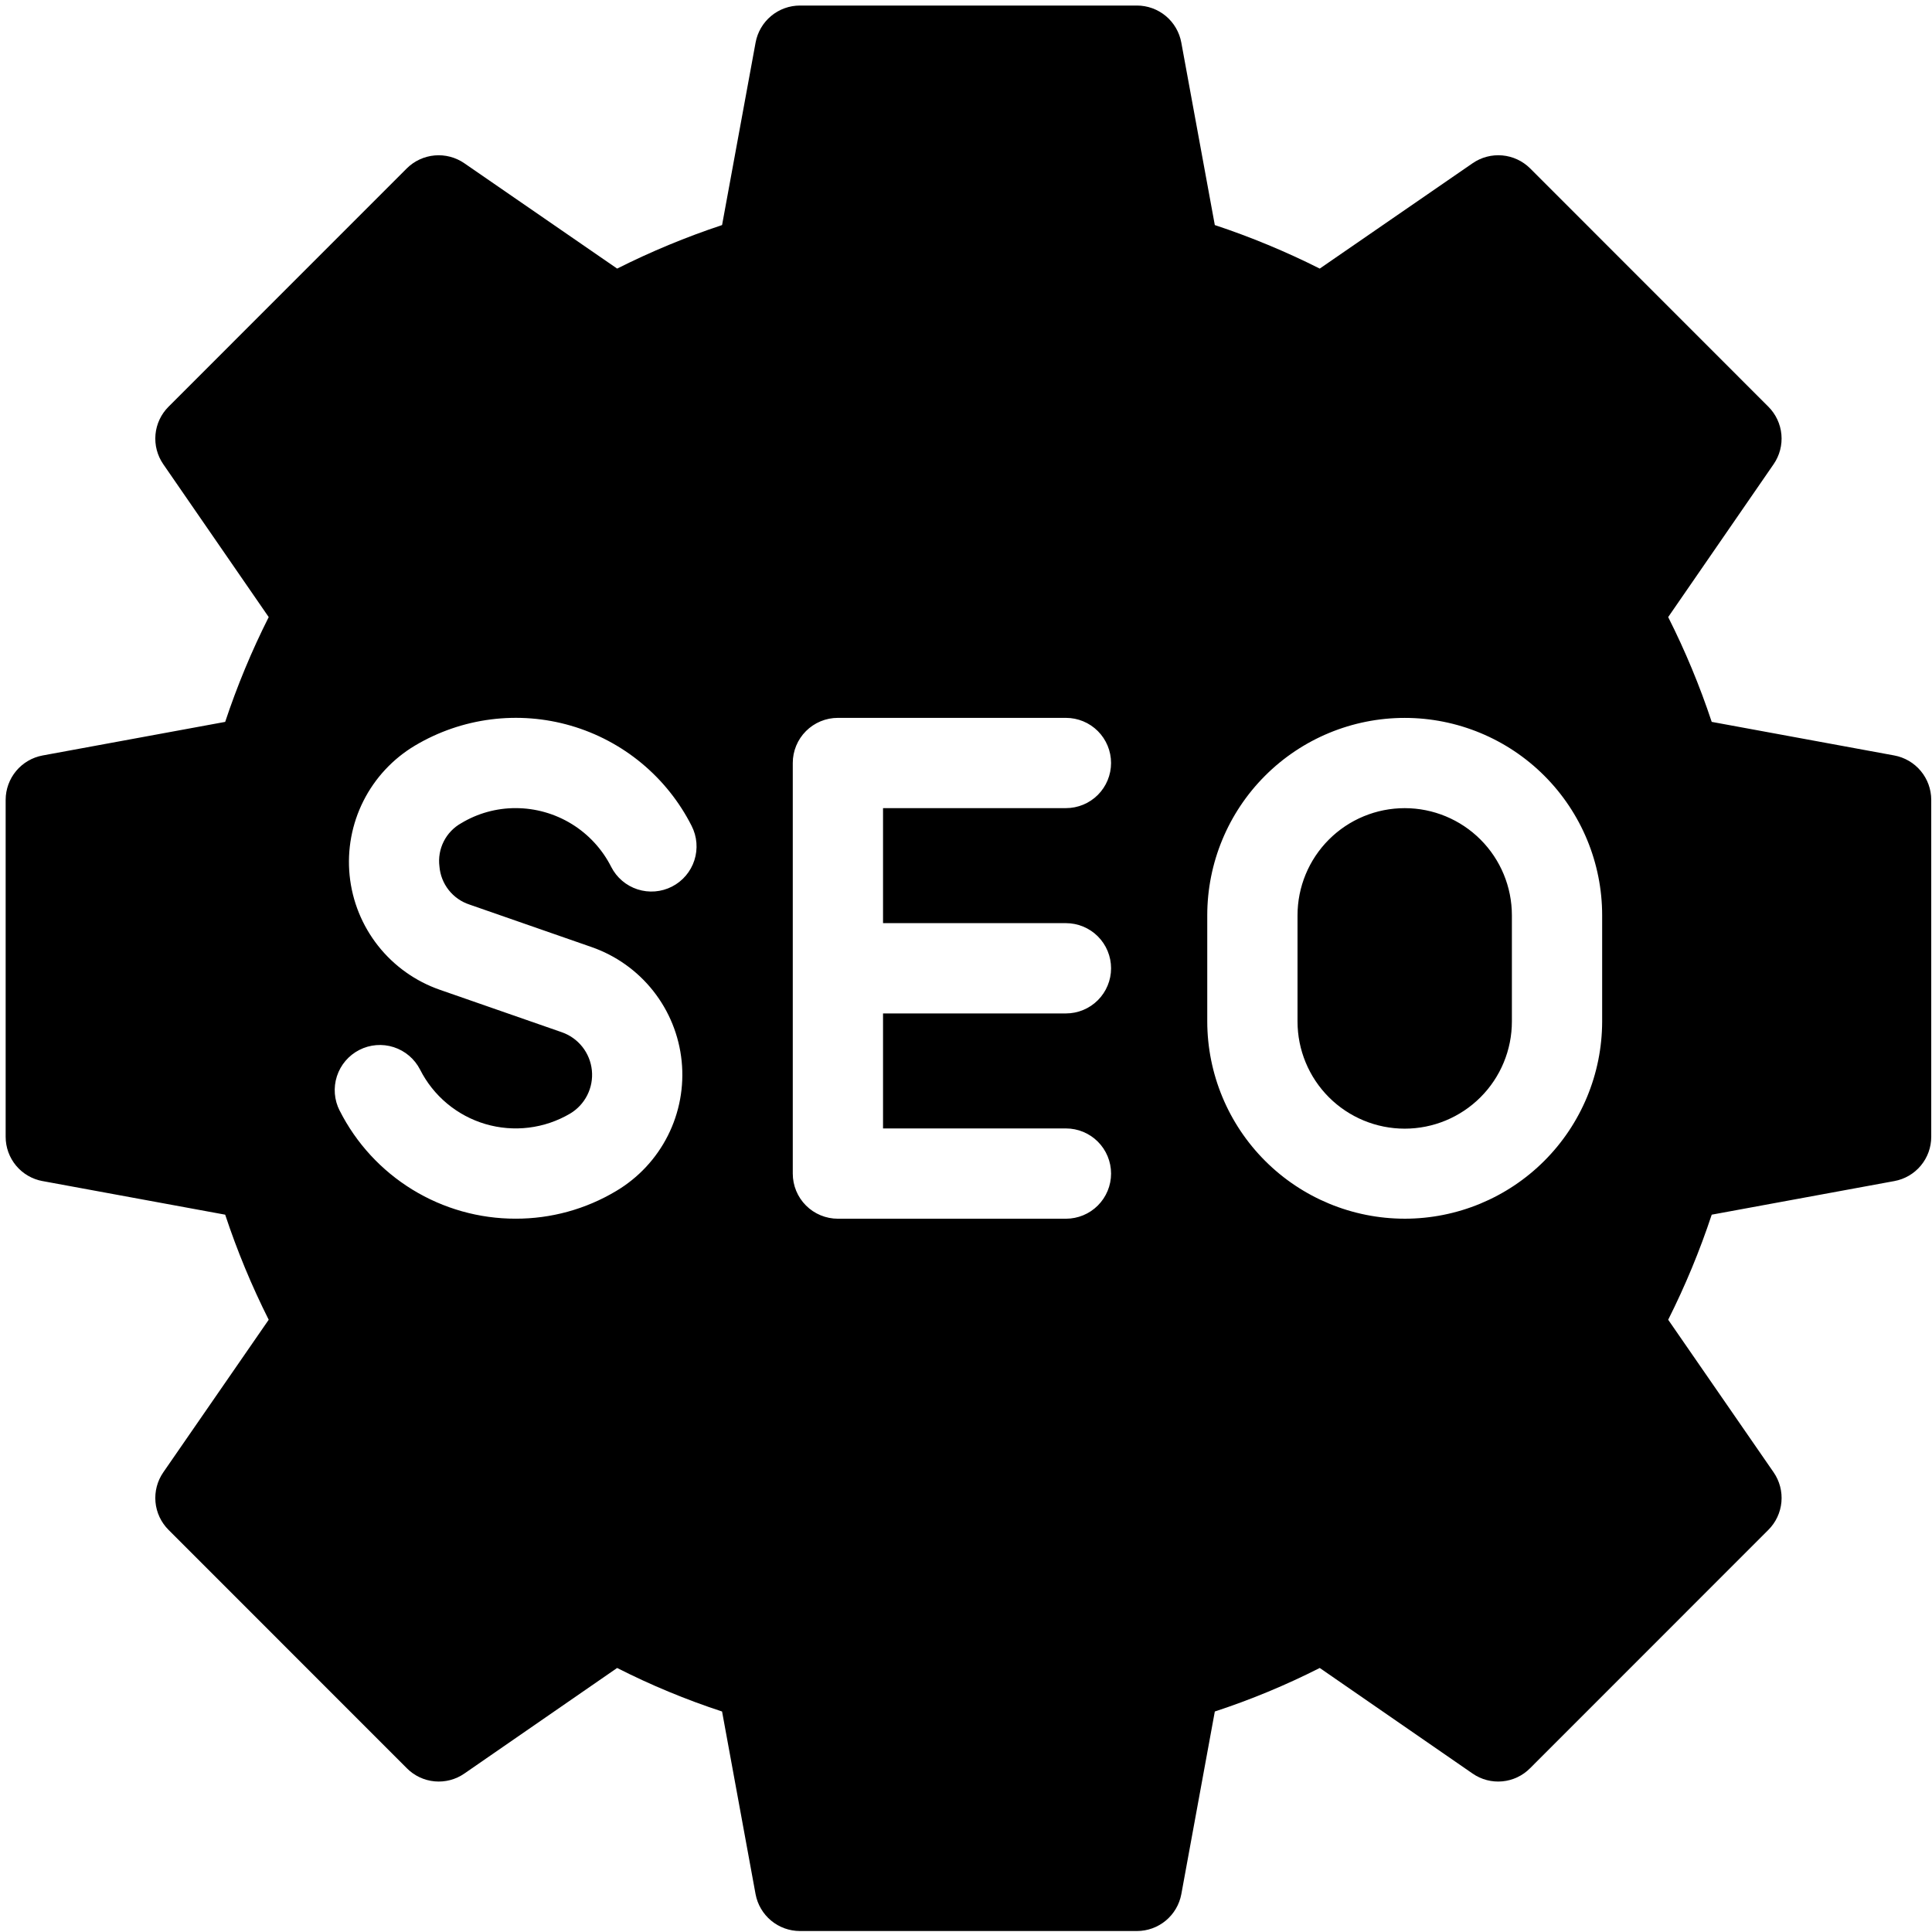 <?xml version="1.0" encoding="UTF-8"?>
<svg xmlns="http://www.w3.org/2000/svg" width="301" height="301" viewBox="0 0 301 301" fill="none">
  <path fill-rule="evenodd" clip-rule="evenodd" d="M6.641 184.01L35.082 189.243C36.941 194.857 39.207 200.328 41.864 205.612L25.437 229.389C24.504 230.743 24.075 232.38 24.224 234.017C24.374 235.654 25.094 237.187 26.257 238.348L63.376 275.48C64.534 276.651 66.067 277.377 67.706 277.53C69.346 277.683 70.987 277.254 72.341 276.317L96.148 259.865C101.416 262.54 106.881 264.807 112.496 266.647L117.717 295.113C118.021 296.725 118.878 298.18 120.14 299.228C121.403 300.275 122.991 300.848 124.631 300.849H177.131C178.772 300.848 180.36 300.275 181.622 299.228C182.885 298.18 183.742 296.725 184.045 295.113L189.266 266.647C194.879 264.805 200.344 262.538 205.613 259.865L229.429 276.317C230.782 277.254 232.422 277.684 234.061 277.53C235.699 277.377 237.231 276.651 238.388 275.48L275.507 238.348C276.67 237.187 277.39 235.654 277.539 234.017C277.689 232.38 277.26 230.743 276.327 229.389L259.899 205.612C262.555 200.328 264.822 194.857 266.681 189.243L295.122 184.01C296.739 183.718 298.202 182.866 299.255 181.603C300.308 180.341 300.884 178.749 300.881 177.106V124.606C300.878 122.963 300.3 121.374 299.248 120.112C298.196 118.851 296.736 117.997 295.121 117.698L266.68 112.466C264.821 106.865 262.554 101.408 259.898 96.139L276.325 72.32C277.258 70.966 277.687 69.329 277.537 67.692C277.387 66.055 276.668 64.522 275.504 63.361L238.385 26.229C237.219 25.072 235.686 24.359 234.049 24.214C232.413 24.069 230.778 24.5 229.426 25.433L205.612 41.846C200.335 39.191 194.871 36.924 189.264 35.064L184.045 6.64C183.751 5.02 182.898 3.555 181.635 2.499C180.371 1.444 178.778 0.865 177.131 0.863H124.631C122.985 0.864 121.391 1.444 120.128 2.499C118.865 3.555 118.012 5.02 117.717 6.64L112.497 35.064C106.89 36.924 101.426 39.191 96.15 41.846L72.344 25.436C70.991 24.503 69.354 24.072 67.718 24.217C66.081 24.362 64.546 25.075 63.379 26.231L26.257 63.364C25.094 64.525 24.374 66.057 24.224 67.694C24.075 69.331 24.504 70.969 25.437 72.322L41.864 96.141C39.209 101.411 36.943 106.868 35.082 112.468L6.641 117.7C5.026 117.999 3.567 118.853 2.515 120.114C1.464 121.375 0.886 122.964 0.881 124.606V177.106C0.879 178.75 1.454 180.343 2.507 181.605C3.56 182.868 5.024 183.72 6.642 184.013L6.641 184.01ZM218.849 189.87C210.697 189.867 202.879 186.63 197.112 180.869C191.344 175.108 188.099 167.294 188.087 159.143V142.609C188.087 134.45 191.328 126.626 197.097 120.857C202.866 115.088 210.69 111.847 218.849 111.847C227.007 111.847 234.832 115.088 240.601 120.857C246.37 126.626 249.611 134.45 249.611 142.609V159.144C249.599 167.296 246.354 175.11 240.586 180.871C234.819 186.632 227.002 189.869 218.85 189.871L218.849 189.87ZM202.15 142.607C202.15 138.178 203.909 133.93 207.041 130.799C210.173 127.667 214.42 125.908 218.849 125.908C223.278 125.908 227.525 127.667 230.657 130.799C233.789 133.93 235.548 138.178 235.548 142.607V159.143C235.548 163.571 233.789 167.819 230.657 170.951C227.525 174.082 223.278 175.842 218.849 175.842C214.42 175.842 210.173 174.082 207.041 170.951C203.909 167.819 202.15 163.571 202.15 159.143V142.609V142.607ZM52.919 173.043C52.07 171.382 51.915 169.451 52.489 167.676C53.063 165.901 54.318 164.427 55.979 163.578C57.64 162.728 59.571 162.573 61.346 163.147C63.121 163.721 64.595 164.977 65.445 166.638C66.474 168.674 67.91 170.478 69.663 171.938C71.417 173.398 73.451 174.484 75.64 175.127C77.83 175.77 80.127 175.958 82.392 175.679C84.657 175.4 86.84 174.659 88.808 173.503C89.96 172.819 90.892 171.82 91.495 170.623C92.098 169.427 92.346 168.083 92.211 166.75C92.076 165.417 91.563 164.151 90.733 163.099C89.902 162.048 88.788 161.256 87.523 160.817L68.521 154.203C64.728 152.881 61.391 150.504 58.902 147.351C56.413 144.198 54.876 140.4 54.471 136.403C54.067 132.406 54.812 128.377 56.618 124.79C58.425 121.202 61.218 118.204 64.67 116.149C68.286 114 72.305 112.616 76.477 112.084C80.65 111.552 84.888 111.883 88.927 113.056C92.967 114.23 96.722 116.221 99.96 118.906C103.198 121.592 105.85 124.914 107.75 128.666C108.171 129.488 108.426 130.385 108.499 131.306C108.573 132.226 108.465 133.152 108.181 134.031C107.897 134.91 107.443 135.724 106.844 136.427C106.246 137.13 105.515 137.709 104.692 138.129C103.87 138.55 102.973 138.804 102.053 138.878C101.132 138.952 100.206 138.844 99.328 138.56C98.449 138.276 97.635 137.822 96.932 137.223C96.228 136.624 95.65 135.893 95.23 135.071C93.838 132.315 91.709 129.998 89.079 128.38C86.45 126.761 83.423 125.904 80.335 125.903C77.35 125.897 74.42 126.708 71.862 128.247C70.688 128.902 69.736 129.895 69.131 131.095C68.525 132.296 68.293 133.651 68.463 134.985C68.571 136.328 69.073 137.609 69.908 138.667C70.742 139.725 71.87 140.512 73.151 140.93L92.152 147.544C95.944 148.861 99.281 151.234 101.77 154.383C104.259 157.533 105.796 161.328 106.2 165.322C106.604 169.316 105.859 173.343 104.052 176.927C102.244 180.512 99.45 183.505 95.999 185.555C91.267 188.388 85.853 189.879 80.339 189.867C74.659 189.875 69.088 188.306 64.247 185.335C59.407 182.364 55.486 178.107 52.923 173.038L52.919 173.043ZM123.512 182.838V118.873C123.511 117.949 123.692 117.035 124.046 116.181C124.399 115.328 124.917 114.553 125.57 113.9C126.223 113.247 126.998 112.729 127.851 112.376C128.705 112.022 129.619 111.841 130.543 111.842H166.069C167.934 111.842 169.722 112.582 171.041 113.901C172.359 115.22 173.1 117.008 173.1 118.873C173.1 120.738 172.359 122.526 171.041 123.845C169.722 125.163 167.934 125.904 166.069 125.904H137.574V143.824H166.069C167.934 143.824 169.723 144.565 171.042 145.884C172.361 147.203 173.102 148.992 173.102 150.857C173.102 152.723 172.361 154.512 171.042 155.83C169.723 157.149 167.934 157.89 166.069 157.89H137.574V175.807H166.069C167.934 175.807 169.723 176.548 171.042 177.867C172.361 179.186 173.102 180.975 173.102 182.84C173.102 184.705 172.361 186.494 171.042 187.813C169.723 189.132 167.934 189.873 166.069 189.873H130.545C129.621 189.874 128.706 189.693 127.852 189.339C126.998 188.986 126.222 188.468 125.569 187.814C124.916 187.161 124.398 186.385 124.045 185.531C123.692 184.677 123.511 183.762 123.512 182.838Z" fill="black"></path>
</svg>
